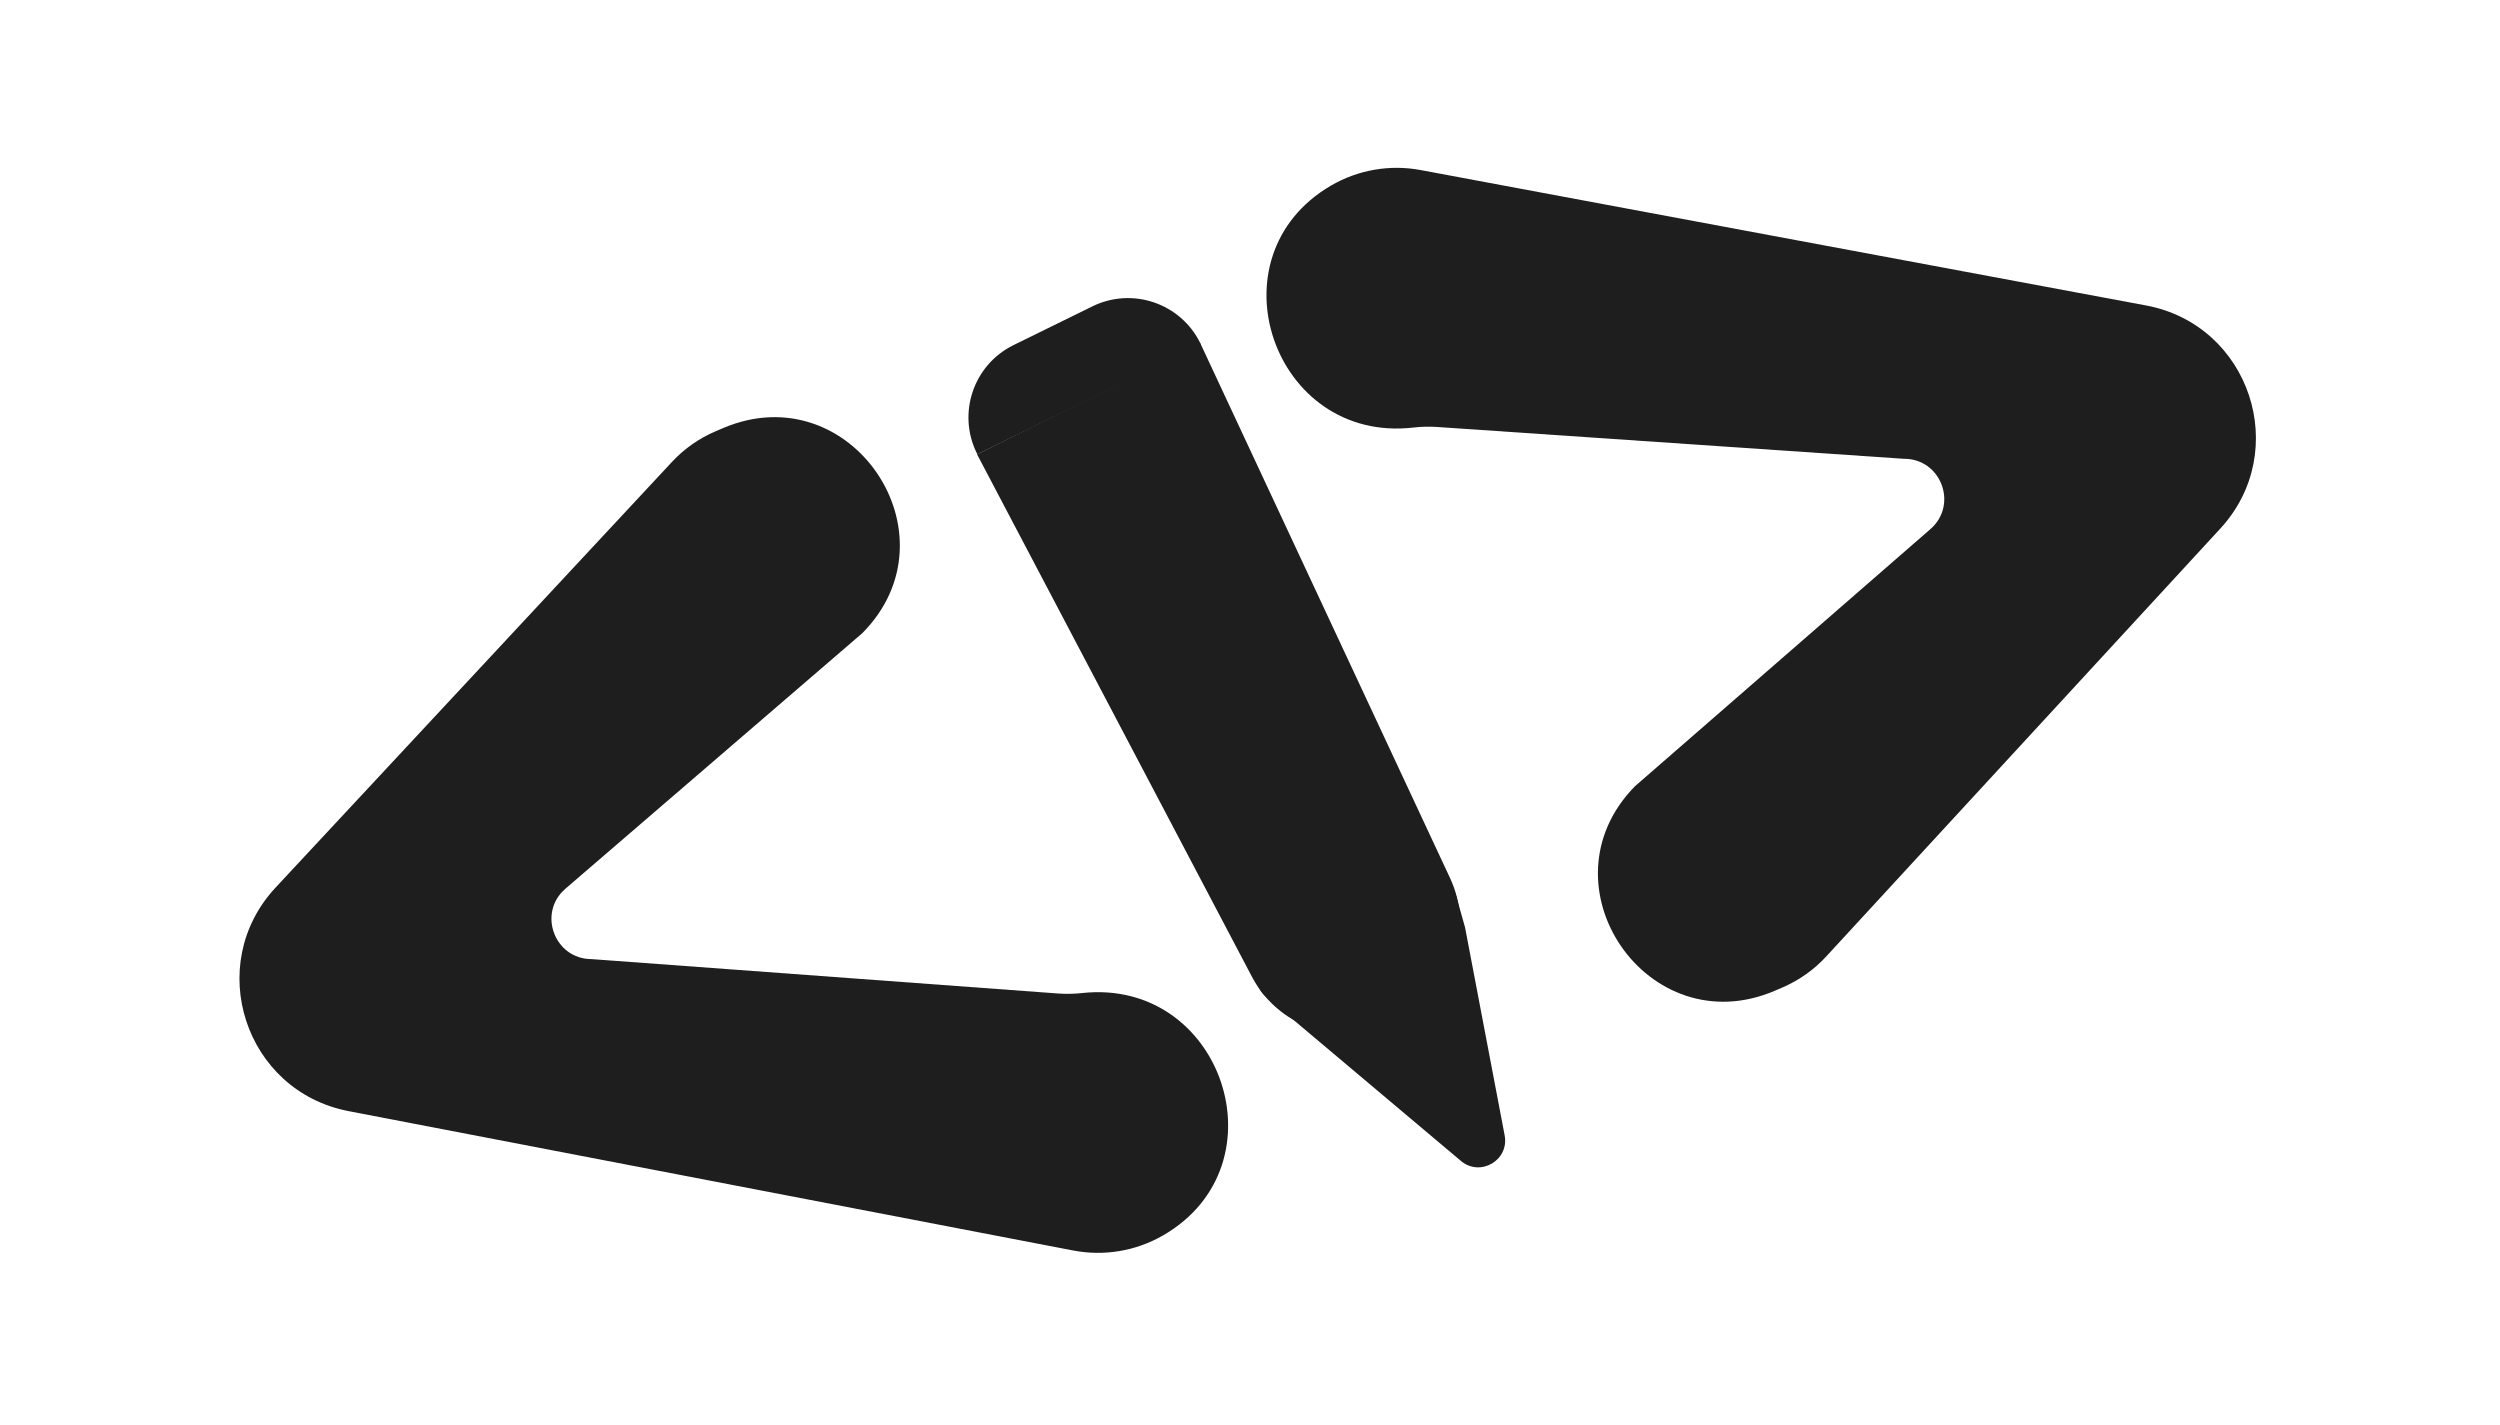 <svg width="93" height="53" viewBox="0 0 93 53" fill="none" xmlns="http://www.w3.org/2000/svg">
<path d="M82.594 19.665C85.256 16.775 83.696 12.084 79.833 11.363L52.847 6.326C51.704 6.112 50.523 6.317 49.518 6.901C44.976 9.544 47.358 16.506 52.578 15.905C52.873 15.87 53.171 15.863 53.467 15.884L70.822 17.067C72.206 17.056 72.856 18.773 71.812 19.682L60.817 29.251C57.214 32.933 61.307 38.891 66.037 36.85L66.319 36.728C66.931 36.464 67.481 36.074 67.933 35.583L82.594 19.665Z" fill="#1E1E1E"/>
<path d="M10.253 33.016C7.575 35.892 9.109 40.592 12.968 41.334L39.926 46.519C41.068 46.738 42.251 46.541 43.259 45.961C47.815 43.344 45.471 36.369 40.248 36.942C39.953 36.974 39.655 36.979 39.359 36.958L22.011 35.679C20.627 35.682 19.986 33.962 21.035 33.059L32.082 23.55C35.705 19.888 31.645 13.907 26.904 15.923L26.622 16.043C26.008 16.304 25.456 16.691 25.001 17.179L10.253 33.016Z" fill="#1E1E1E"/>
<path d="M54.347 43.187C55.067 43.793 56.149 43.16 55.973 42.235L54.5 34.5L54.177 33.353C54.007 32.752 53.333 32.452 52.772 32.728L47.289 35.43C46.735 35.703 46.564 36.41 46.931 36.907C46.977 36.969 47.03 37.025 47.089 37.075L54.347 43.187Z" fill="#1E1E1E"/>
<path d="M36.334 16.852C35.604 15.365 36.217 13.567 37.705 12.837L40.637 11.397C42.124 10.666 43.922 11.28 44.652 12.767L44.675 12.815L36.358 16.9L36.334 16.852Z" fill="#1E1E1E"/>
<path d="M36.347 16.902L44.655 12.777L53.941 32.662C54.822 34.548 54.109 36.795 52.302 37.828L52.096 37.945C50.131 39.068 47.626 38.338 46.572 36.335L36.347 16.902Z" fill="#1E1E1E"/>
</svg>

